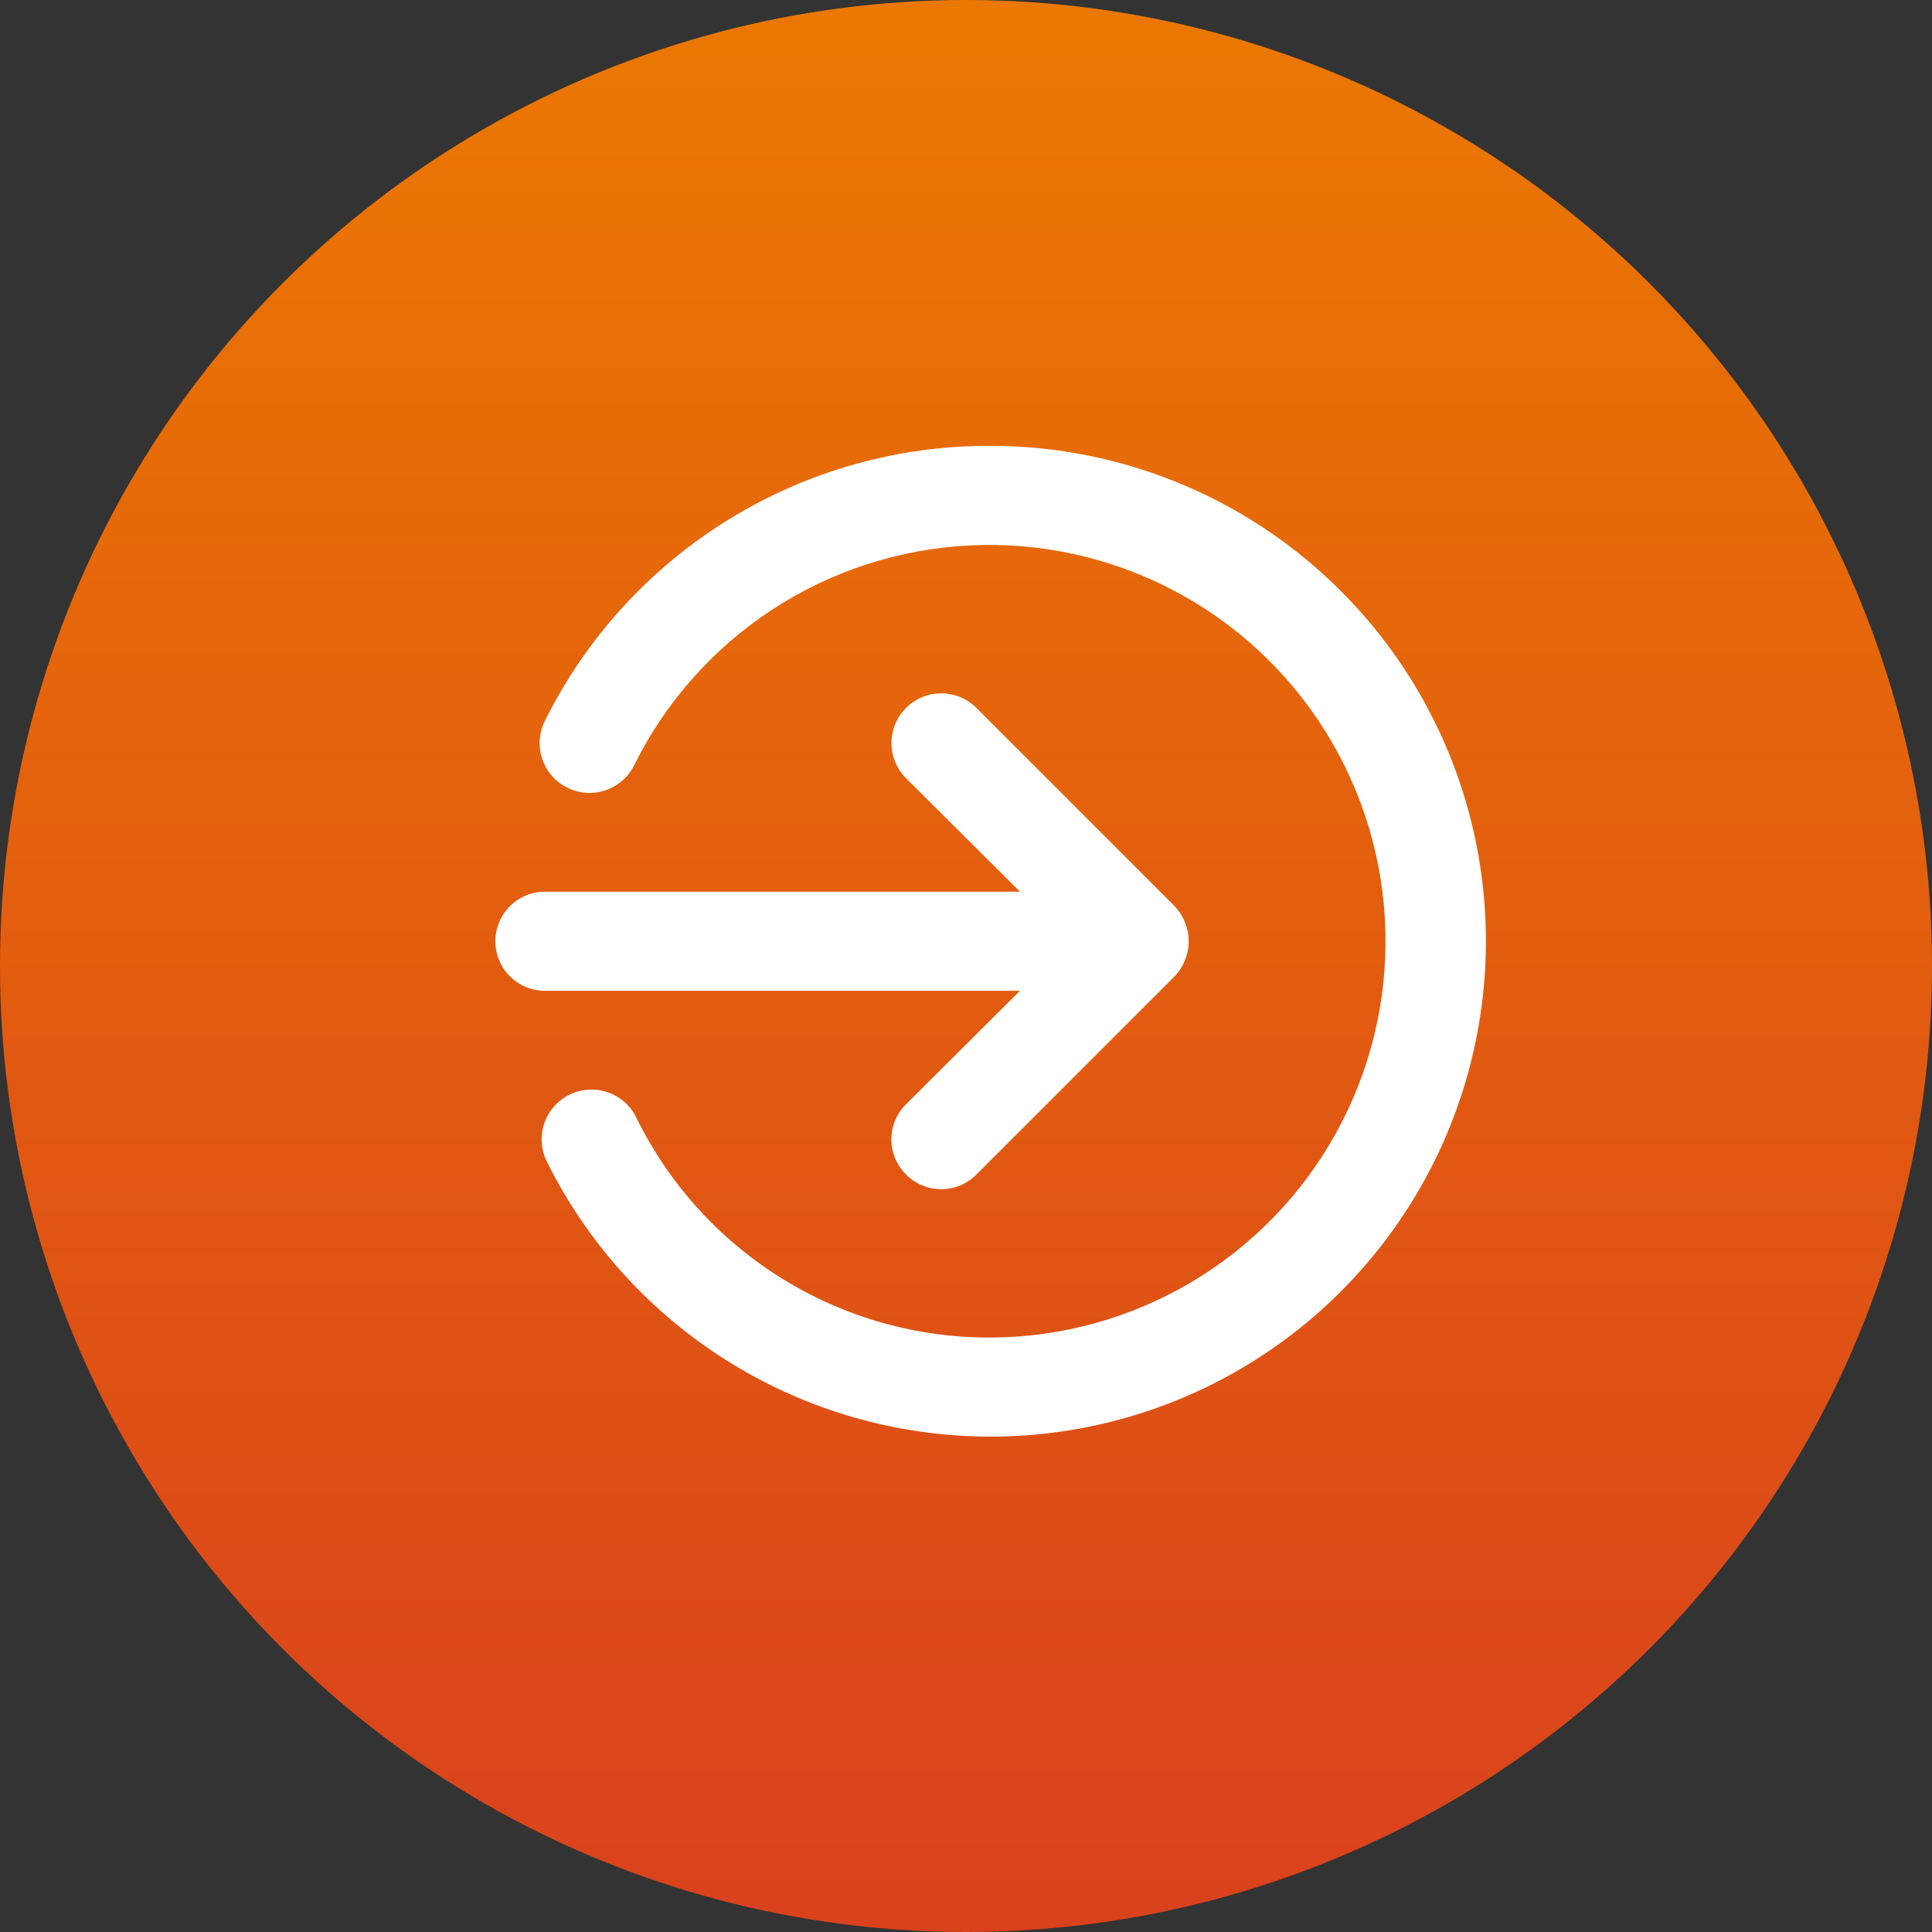 <svg width="39" height="39" viewBox="0 0 39 39" fill="none" xmlns="http://www.w3.org/2000/svg">
<rect x="0" y="0" width="39" height="39" fill="#333333" stroke="none"/>
<circle cx="19.5" cy="19.5" r="19.5" fill="url(#paint0_linear_81569_397)"/>
<path d="M20.59 20L18.29 22.29C18.196 22.383 18.122 22.494 18.071 22.616C18.02 22.737 17.994 22.868 17.994 23C17.994 23.132 18.02 23.263 18.071 23.385C18.122 23.506 18.196 23.617 18.29 23.71C18.383 23.804 18.494 23.878 18.615 23.929C18.737 23.98 18.868 24.006 19 24.006C19.132 24.006 19.263 23.98 19.385 23.929C19.506 23.878 19.617 23.804 19.71 23.71L23.71 19.71C23.801 19.615 23.872 19.503 23.92 19.38C24.02 19.137 24.02 18.864 23.92 18.62C23.872 18.497 23.801 18.385 23.71 18.29L19.71 14.29C19.617 14.197 19.506 14.123 19.384 14.072C19.262 14.022 19.132 13.996 19 13.996C18.868 13.996 18.738 14.022 18.616 14.072C18.494 14.123 18.383 14.197 18.29 14.29C18.197 14.383 18.123 14.494 18.072 14.616C18.022 14.738 17.996 14.868 17.996 15C17.996 15.132 18.022 15.262 18.072 15.384C18.123 15.506 18.197 15.617 18.29 15.71L20.59 18H11C10.735 18 10.48 18.105 10.293 18.293C10.105 18.48 10 18.735 10 19C10 19.265 10.105 19.52 10.293 19.707C10.48 19.895 10.735 20 11 20H20.59ZM20 9C18.131 8.992 16.297 9.507 14.707 10.488C13.116 11.469 11.832 12.876 11 14.55C10.881 14.789 10.861 15.065 10.945 15.318C11.03 15.572 11.211 15.781 11.45 15.9C11.689 16.019 11.965 16.039 12.218 15.955C12.471 15.87 12.681 15.689 12.8 15.45C13.432 14.173 14.394 13.089 15.585 12.308C16.777 11.527 18.156 11.079 19.579 11.01C21.002 10.94 22.417 11.252 23.68 11.913C24.942 12.573 26.005 13.559 26.758 14.768C27.512 15.977 27.929 17.365 27.966 18.79C28.004 20.214 27.66 21.622 26.971 22.869C26.283 24.116 25.273 25.156 24.047 25.883C22.822 26.609 21.425 26.995 20 27C18.509 27.007 17.046 26.593 15.78 25.805C14.513 25.018 13.494 23.89 12.84 22.55C12.721 22.311 12.511 22.13 12.258 22.046C12.005 21.961 11.729 21.981 11.49 22.1C11.251 22.219 11.07 22.429 10.985 22.682C10.901 22.935 10.921 23.211 11.04 23.45C11.833 25.046 13.037 26.4 14.53 27.374C16.021 28.348 17.746 28.905 19.526 28.989C21.306 29.073 23.076 28.679 24.652 27.85C26.229 27.02 27.555 25.784 28.494 24.27C29.433 22.756 29.95 21.018 29.992 19.237C30.035 17.456 29.6 15.696 28.734 14.139C27.868 12.582 26.602 11.285 25.066 10.381C23.531 9.478 21.782 9.001 20 9Z" fill="white"/>
<defs>
<linearGradient id="paint0_linear_81569_397" x1="19.5" y1="0" x2="19.5" y2="39" gradientUnits="userSpaceOnUse">
<stop stop-color="#EB7802"/>
<stop offset="1" stop-color="#DA411D"/>
</linearGradient>
</defs>
</svg>
